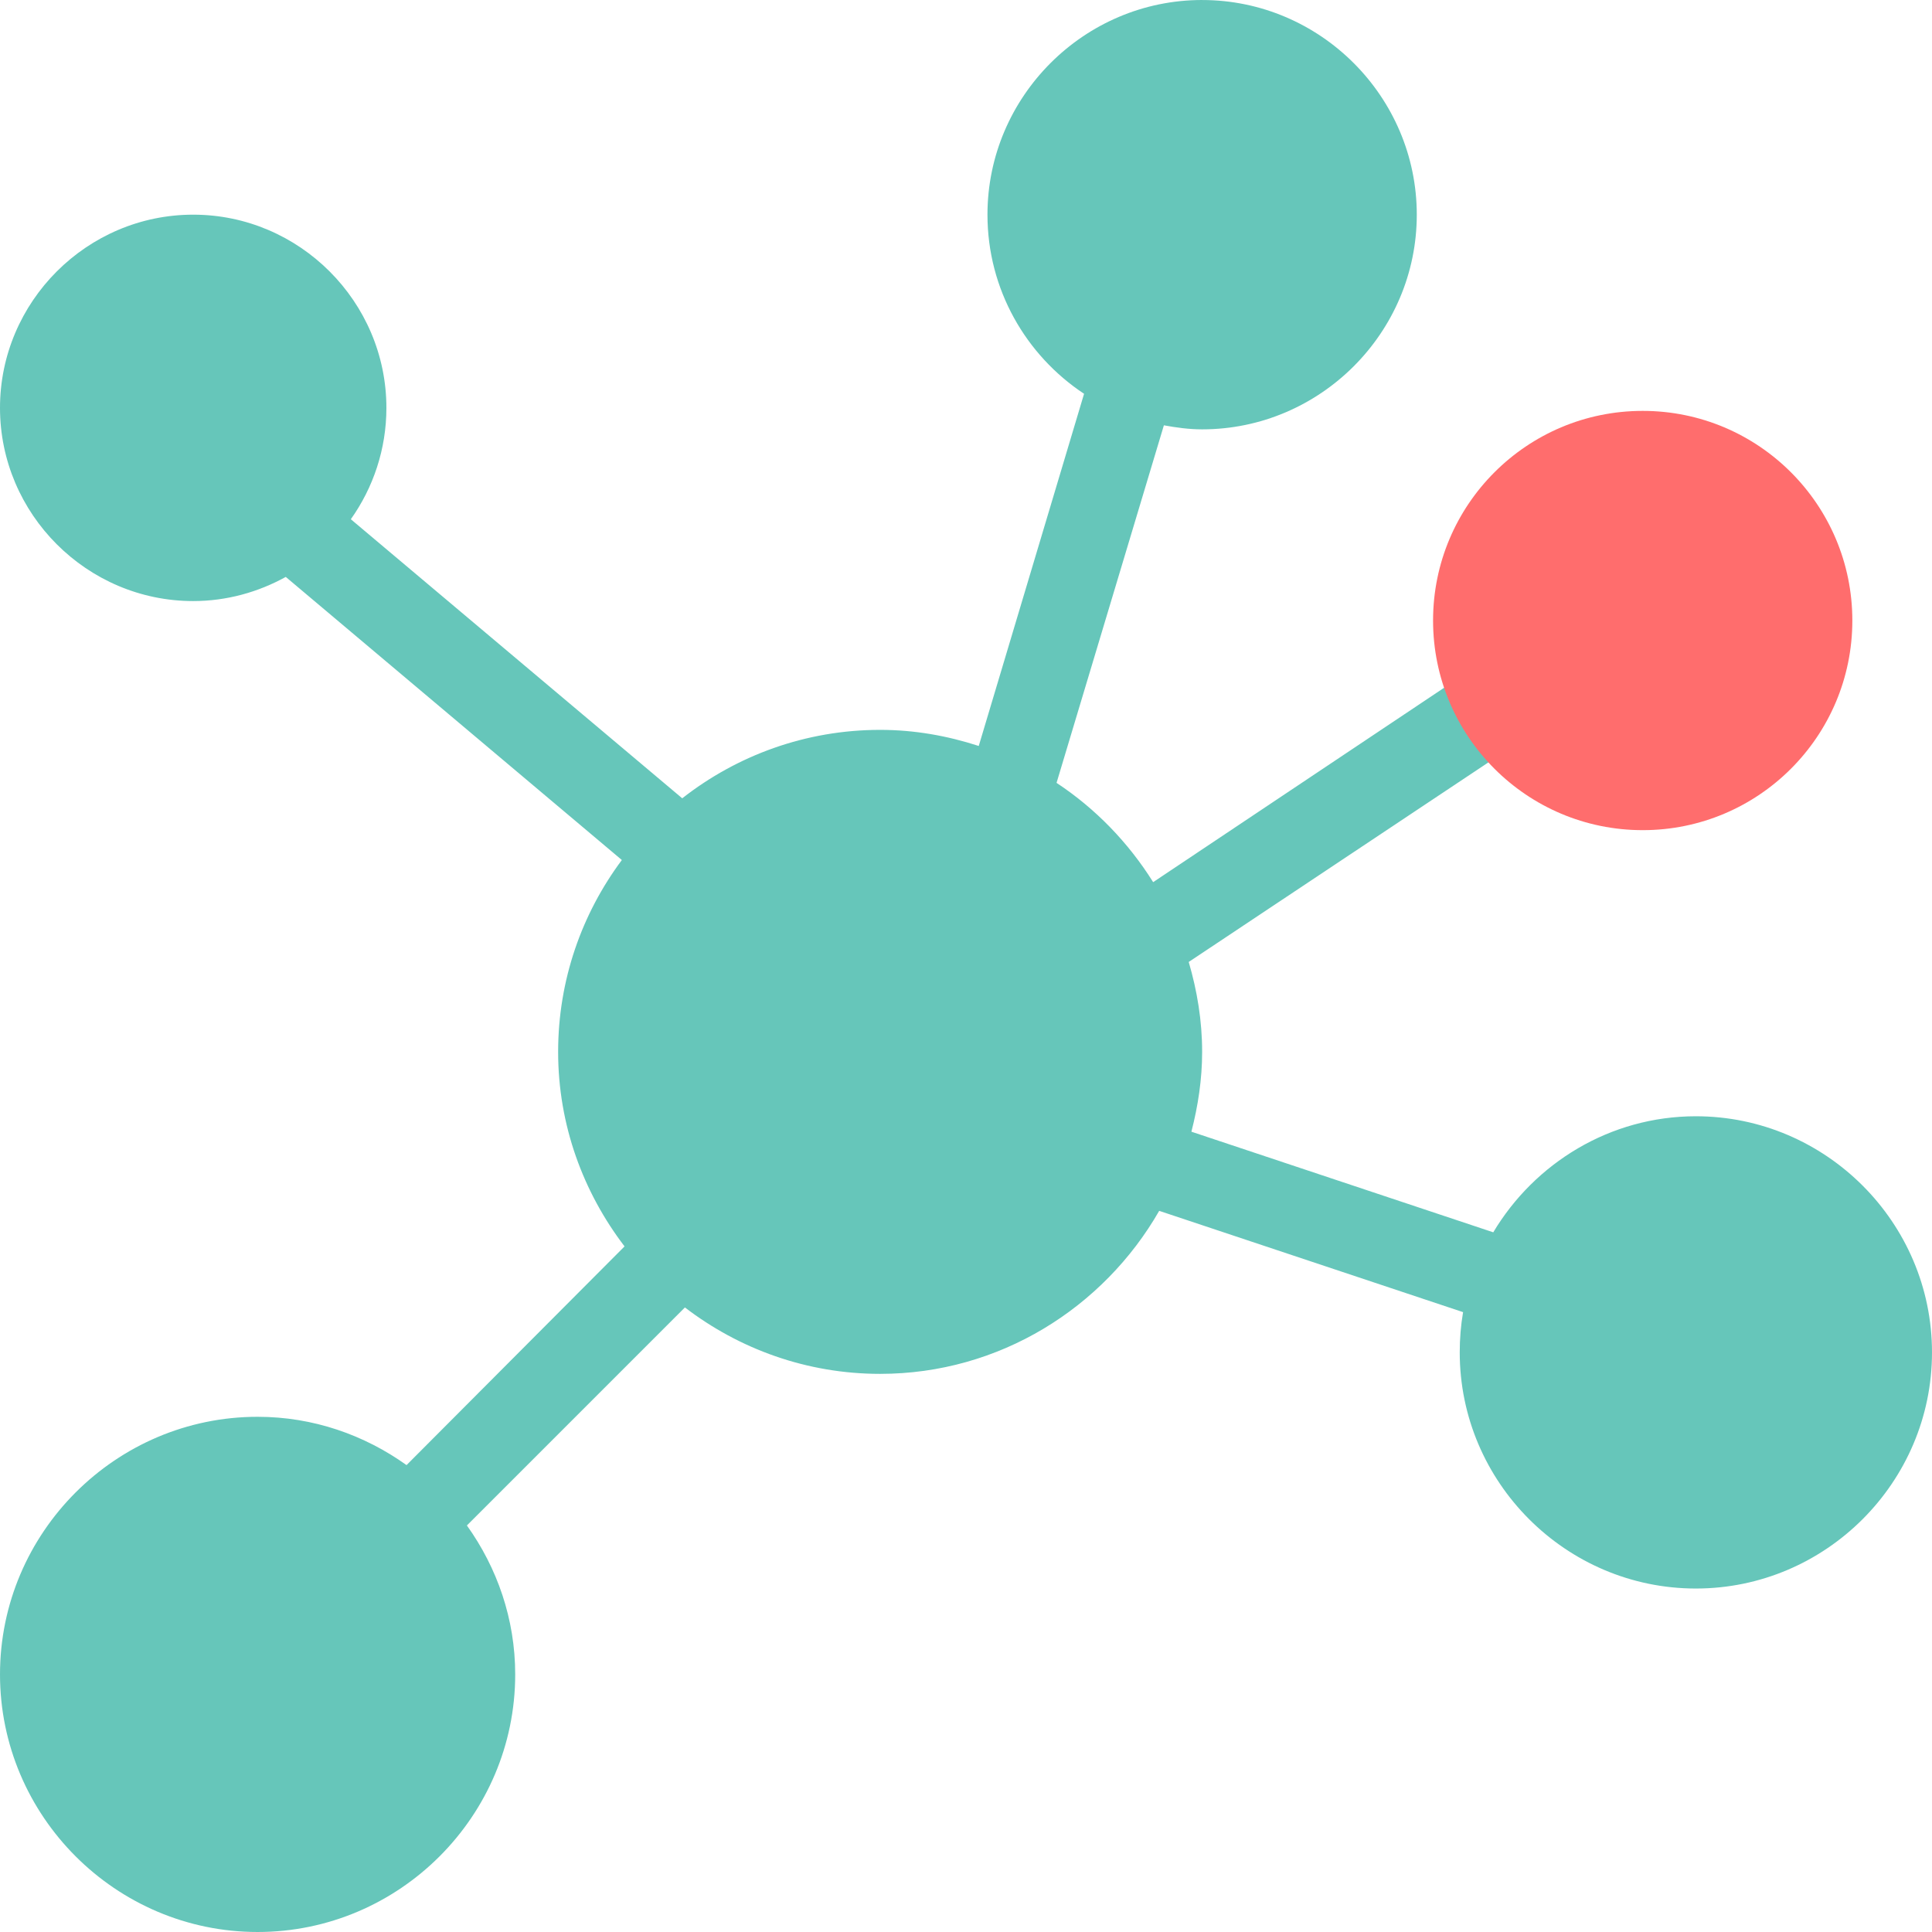 <svg width="115.2" height="115.2" viewBox="0 0 115.2 115.2" class="css-1j8o68f"><defs id="SvgjsDefs1971"></defs><g id="SvgjsG1972" featurekey="symbolFeature-0" transform="matrix(1.28,0,0,1.28,-6.4,-6.4)" fill="#66c6ba"><g xmlns="http://www.w3.org/2000/svg" transform="translate(0,-952.362)"><path d="m 61,957.362 c -5.499,0 -10,4.501 -10,10 0,3.476 1.787,6.55 4.5,8.344 l -4.906,16.406 c -1.453,-0.472 -2.987,-0.75 -4.594,-0.75 -3.472,0 -6.672,1.194 -9.219,3.188 l -15.438,-13 C 22.386,980.081 23,978.288 23,976.362 c 0,-4.947 -4.053,-9 -9,-9 -4.947,0 -9,4.053 -9,9 0,4.947 4.053,9 9,9 1.561,0 3.029,-0.417 4.312,-1.125 l 15.656,13.188 C 32.105,999.924 31,1003.017 31,1006.362 c 0,3.407 1.167,6.539 3.094,9.062 l -10.156,10.188 c -1.965,-1.405 -4.35,-2.25 -6.938,-2.25 -6.604,0 -12,5.396 -12,12 0,6.604 5.396,12 12,12 6.604,0 12,-5.396 12,-12 0,-2.587 -0.845,-4.973 -2.25,-6.938 l 10.156,-10.156 c 2.527,1.936 5.678,3.094 9.094,3.094 5.56,0 10.409,-3.079 13,-7.594 l 14.156,4.719 c -0.105,0.608 -0.156,1.238 -0.156,1.875 0,6.051 4.949,11 11,11 6.051,0 11,-4.949 11,-11 0,-6.051 -4.949,-11 -11,-11 -4.004,0 -7.513,2.187 -9.438,5.406 L 60.5,1010.081 c 0.307,-1.192 0.5,-2.433 0.5,-3.719 0,-1.458 -0.234,-2.853 -0.625,-4.188 l 14.875,-9.906 c 1.653,1.886 4.062,3.094 6.75,3.094 4.947,0 9,-4.053 9,-9 0,-4.947 -4.053,-9 -9,-9 -4.947,0 -9,4.053 -9,9 0,0.812 0.108,1.594 0.312,2.344 l -14.594,9.75 c -1.151,-1.841 -2.689,-3.431 -4.5,-4.625 l 5,-16.656 c 0.581,0.106 1.171,0.188 1.781,0.188 5.499,0 10,-4.501 10,-10 0,-5.499 -4.501,-10 -10,-10 z" style="text-indent:0;text-transform:none;direction:ltr;block-progression:tb;baseline-shift:baseline;color:;enable-background:accumulate;" fill="#66c6ba" fill-opacity="1" stroke="none" marker="none" visibility="visible" display="inline" overflow="visible"></path></g></g><g id="bad-node" featureKey="bad-node"><circle cx="97.95" cy="37" r="12.5" fill="#ff6d6d"/></g></svg>